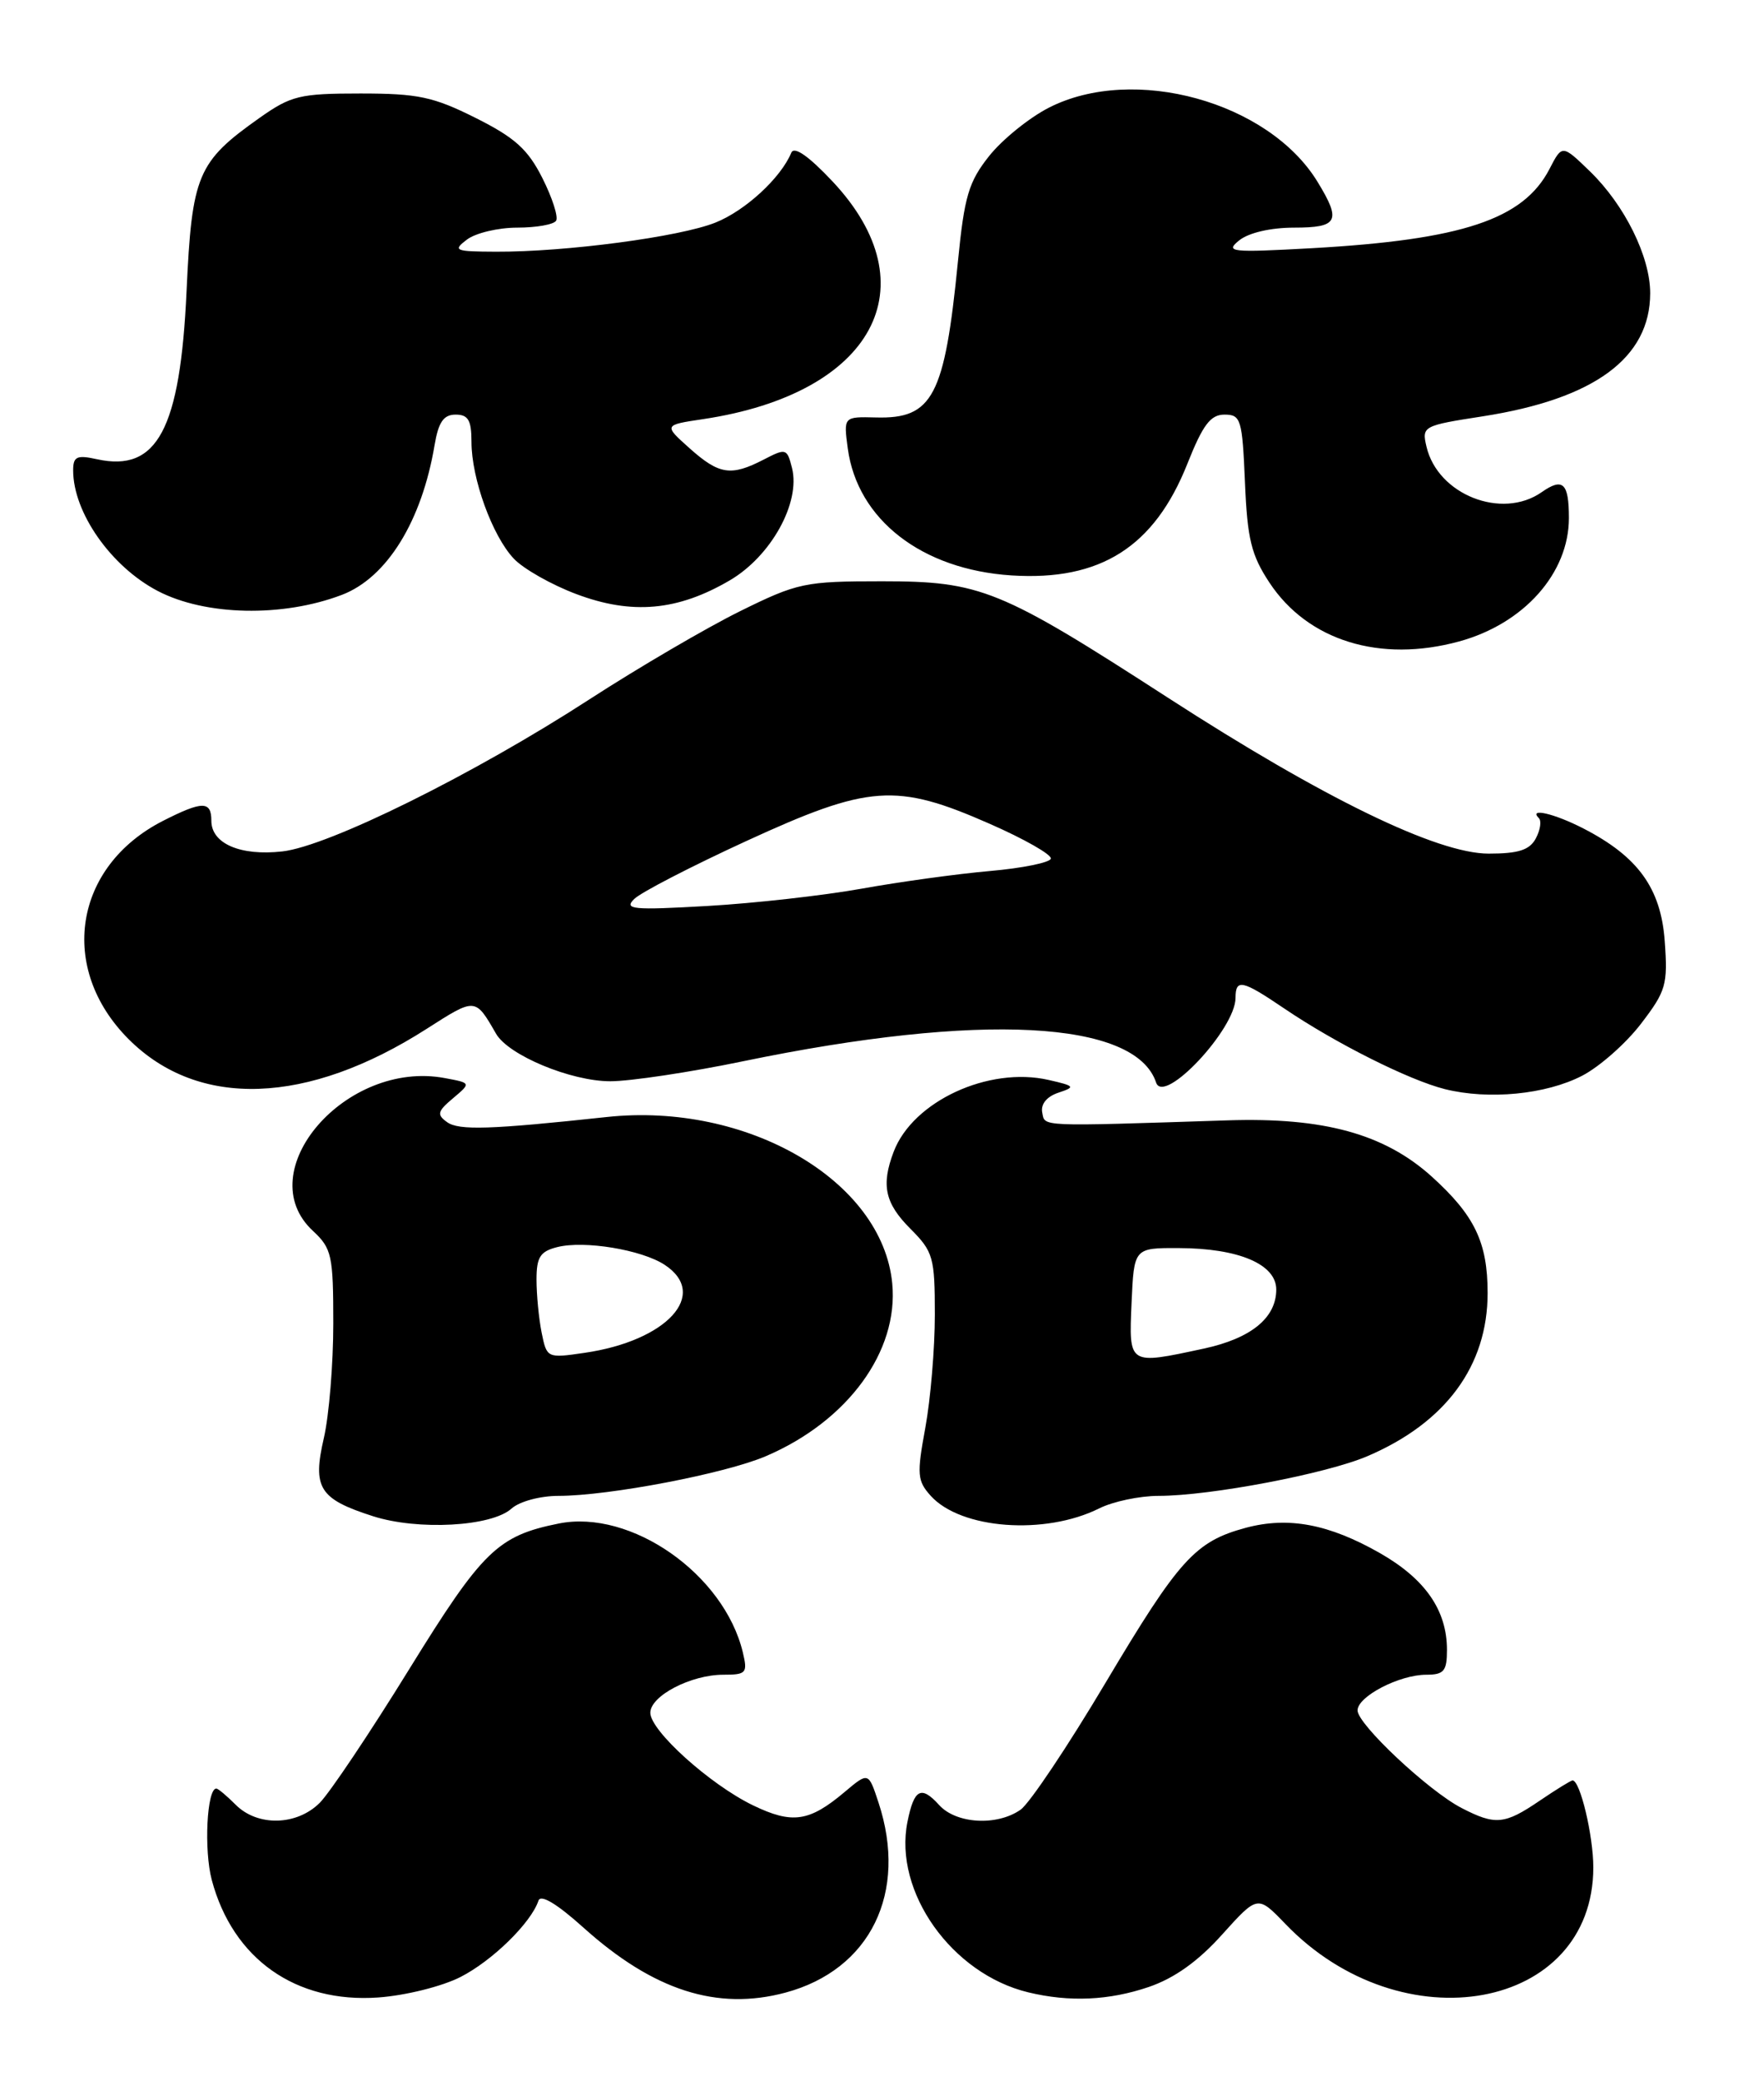 <?xml version="1.0" encoding="UTF-8" standalone="no"?>
<!DOCTYPE svg PUBLIC "-//W3C//DTD SVG 1.1//EN" "http://www.w3.org/Graphics/SVG/1.1/DTD/svg11.dtd" >
<svg xmlns="http://www.w3.org/2000/svg" xmlns:xlink="http://www.w3.org/1999/xlink" version="1.1" viewBox="0 0 217 256">
 <g >
 <path fill="currentColor"
d=" M 56.65 243.18 C 60.57 241.18 65.33 236.52 66.24 233.79 C 66.51 232.97 68.51 234.17 71.79 237.12 C 80.38 244.84 88.22 247.36 96.63 245.10 C 107.08 242.29 111.72 232.79 108.07 221.72 C 106.83 217.96 106.83 217.96 103.92 220.41 C 99.55 224.10 97.46 224.40 92.62 222.06 C 87.32 219.49 80.00 212.89 80.00 210.68 C 80.00 208.60 84.99 206.00 88.97 206.00 C 91.81 206.00 91.99 205.80 91.38 203.25 C 89.07 193.63 77.63 185.62 68.74 187.40 C 61.22 188.91 59.35 190.73 50.32 205.35 C 45.52 213.13 40.57 220.51 39.34 221.75 C 36.51 224.58 31.69 224.69 29.00 222.00 C 27.90 220.90 26.83 220.00 26.61 220.00 C 25.45 220.00 25.07 227.56 26.05 231.24 C 28.64 240.96 36.38 246.42 46.53 245.70 C 49.88 245.46 54.38 244.34 56.65 243.18 Z  M 141.31 244.41 C 144.47 243.33 147.39 241.25 150.34 237.96 C 154.71 233.11 154.71 233.11 158.11 236.64 C 172.47 251.60 196.00 247.29 196.00 229.70 C 196.00 225.77 194.38 219.00 193.45 219.00 C 193.25 219.00 191.43 220.12 189.40 221.50 C 185.08 224.44 183.95 224.54 179.79 222.39 C 175.73 220.29 167.00 212.10 167.00 210.39 C 167.00 208.67 172.14 206.00 175.45 206.00 C 177.63 206.00 178.00 205.55 178.00 202.95 C 178.00 198.08 175.34 194.24 169.79 191.06 C 163.48 187.46 158.50 186.52 153.24 187.93 C 147.03 189.61 145.05 191.79 136.00 206.99 C 131.35 214.81 126.65 221.83 125.55 222.60 C 122.65 224.64 117.62 224.35 115.52 222.02 C 113.31 219.58 112.44 220.05 111.63 224.11 C 109.91 232.69 117.08 242.80 126.50 245.07 C 131.56 246.29 136.43 246.07 141.31 244.41 Z  M 62.93 185.56 C 63.90 184.69 66.44 184.00 68.70 184.00 C 74.89 184.00 89.24 181.26 94.23 179.11 C 104.30 174.80 110.56 166.22 109.76 157.87 C 108.55 145.22 91.92 135.54 74.63 137.40 C 60.35 138.94 56.44 139.07 55.00 138.03 C 53.71 137.11 53.81 136.70 55.73 135.09 C 57.96 133.21 57.96 133.21 54.72 132.61 C 42.55 130.32 30.64 144.13 38.50 151.41 C 40.81 153.56 41.00 154.41 41.00 162.79 C 41.00 167.77 40.48 174.11 39.84 176.88 C 38.42 183.03 39.27 184.38 45.88 186.50 C 51.43 188.28 60.48 187.78 62.93 185.56 Z  M 135.22 185.54 C 136.92 184.69 140.20 184.00 142.52 184.00 C 148.87 184.00 163.18 181.28 168.23 179.11 C 177.86 174.99 183.00 168.00 183.00 159.05 C 183.00 152.82 181.41 149.50 176.11 144.71 C 170.31 139.48 162.84 137.42 151.00 137.81 C 127.54 138.57 128.56 138.61 128.21 136.84 C 128.01 135.81 128.78 134.88 130.19 134.41 C 132.33 133.70 132.24 133.58 129.00 132.84 C 121.62 131.15 112.30 135.46 109.94 141.66 C 108.37 145.78 108.86 148.01 112.00 151.15 C 114.80 153.96 115.00 154.65 115.00 161.71 C 115.00 165.87 114.47 172.13 113.83 175.62 C 112.77 181.36 112.84 182.16 114.50 184.00 C 118.21 188.10 128.54 188.87 135.22 185.54 Z  M 194.63 132.32 C 196.76 131.22 200.01 128.35 201.85 125.95 C 204.95 121.91 205.18 121.12 204.79 115.78 C 204.32 109.26 201.51 105.37 194.79 101.91 C 191.22 100.07 187.99 99.32 189.30 100.63 C 189.65 100.98 189.48 102.10 188.93 103.13 C 188.17 104.56 186.79 105.00 183.13 105.00 C 176.80 105.00 162.80 98.19 143.67 85.82 C 123.01 72.46 120.65 71.50 108.50 71.50 C 98.99 71.50 98.13 71.68 91.00 75.20 C 86.88 77.24 78.55 82.11 72.50 86.03 C 58.28 95.25 40.42 104.09 34.73 104.73 C 29.57 105.31 26.00 103.77 26.00 100.96 C 26.00 98.50 24.91 98.50 20.05 100.97 C 9.07 106.57 7.10 119.10 15.83 127.83 C 24.41 136.41 37.82 135.94 52.49 126.55 C 58.51 122.70 58.45 122.69 61.02 127.15 C 62.54 129.80 70.23 133.00 75.08 133.00 C 77.52 133.00 84.92 131.89 91.51 130.52 C 120.61 124.51 139.67 125.50 142.22 133.16 C 143.16 135.98 151.98 126.59 151.99 122.75 C 152.00 120.36 152.79 120.53 158.00 124.06 C 164.32 128.34 173.33 132.86 177.75 133.97 C 183.14 135.31 190.17 134.63 194.63 132.32 Z  M 179.50 78.90 C 187.47 76.72 193.00 70.50 193.00 63.72 C 193.00 59.41 192.26 58.71 189.65 60.54 C 184.75 63.97 176.86 60.85 175.48 54.94 C 174.89 52.43 175.05 52.35 182.41 51.21 C 196.13 49.07 202.99 44.03 203.00 36.07 C 203.00 31.57 199.87 25.24 195.60 21.09 C 192.17 17.77 192.17 17.77 190.61 20.79 C 187.40 26.99 179.88 29.49 161.39 30.53 C 151.40 31.08 150.66 31.00 152.44 29.57 C 153.60 28.63 156.32 28.00 159.19 28.00 C 164.61 28.00 165.03 27.19 162.08 22.37 C 156.07 12.51 139.44 7.92 129.02 13.25 C 126.60 14.49 123.30 17.16 121.69 19.18 C 119.16 22.36 118.63 24.14 117.84 32.18 C 116.20 48.77 114.74 51.54 107.76 51.35 C 103.77 51.25 103.77 51.25 104.29 55.16 C 105.47 63.92 113.40 70.07 124.44 70.78 C 135.37 71.48 142.00 67.27 146.06 57.06 C 147.97 52.25 148.91 51.00 150.63 51.00 C 152.65 51.00 152.82 51.56 153.15 59.32 C 153.44 66.32 153.93 68.29 156.17 71.68 C 160.89 78.81 169.76 81.56 179.50 78.90 Z  M 42.06 73.17 C 47.59 71.06 51.89 64.11 53.46 54.75 C 53.94 51.91 54.57 51.00 56.05 51.00 C 57.60 51.00 58.00 51.69 58.00 54.37 C 58.00 58.85 60.55 65.90 63.20 68.71 C 64.37 69.96 67.84 71.93 70.91 73.08 C 77.74 75.65 83.37 75.14 89.77 71.39 C 94.85 68.42 98.50 61.83 97.43 57.57 C 96.82 55.15 96.69 55.11 93.95 56.53 C 89.92 58.61 88.47 58.39 84.83 55.14 C 81.63 52.28 81.63 52.28 86.53 51.55 C 107.42 48.41 114.57 35.23 102.39 22.29 C 99.45 19.17 97.69 17.95 97.34 18.79 C 96.05 21.89 91.69 25.91 88.01 27.38 C 83.62 29.14 69.59 31.00 61.00 30.96 C 55.95 30.94 55.66 30.82 57.44 29.47 C 58.51 28.66 61.29 28.00 63.63 28.00 C 65.97 28.00 68.12 27.62 68.41 27.15 C 68.70 26.68 67.94 24.32 66.72 21.90 C 64.93 18.35 63.33 16.92 58.50 14.50 C 53.30 11.90 51.41 11.50 44.34 11.50 C 36.88 11.50 35.81 11.76 31.93 14.50 C 24.28 19.91 23.61 21.50 22.95 35.80 C 22.17 52.81 19.35 58.11 11.94 56.49 C 9.45 55.94 9.00 56.15 9.00 57.86 C 9.00 63.05 13.66 69.69 19.40 72.69 C 25.26 75.75 34.77 75.95 42.06 73.17 Z  M 66.63 163.92 C 66.28 162.17 66.00 159.24 66.00 157.39 C 66.00 154.63 66.45 153.93 68.55 153.40 C 71.89 152.56 78.91 153.72 81.75 155.57 C 87.29 159.20 82.07 164.94 71.88 166.41 C 67.31 167.08 67.26 167.05 66.63 163.92 Z  M 139.20 160.25 C 139.50 153.50 139.50 153.50 145.00 153.52 C 152.38 153.54 157.00 155.51 157.00 158.62 C 157.00 162.11 153.89 164.64 148.06 165.89 C 138.77 167.89 138.87 167.95 139.20 160.25 Z  M 78.02 110.58 C 78.83 109.77 85.03 106.57 91.79 103.46 C 106.91 96.51 110.23 96.27 121.70 101.31 C 125.99 103.19 129.40 105.13 129.27 105.62 C 129.15 106.10 125.77 106.79 121.77 107.14 C 117.77 107.49 110.67 108.47 106.00 109.31 C 101.33 110.15 92.78 111.11 87.02 111.44 C 77.81 111.97 76.71 111.86 78.02 110.58 Z "/>
</g>
</svg>
